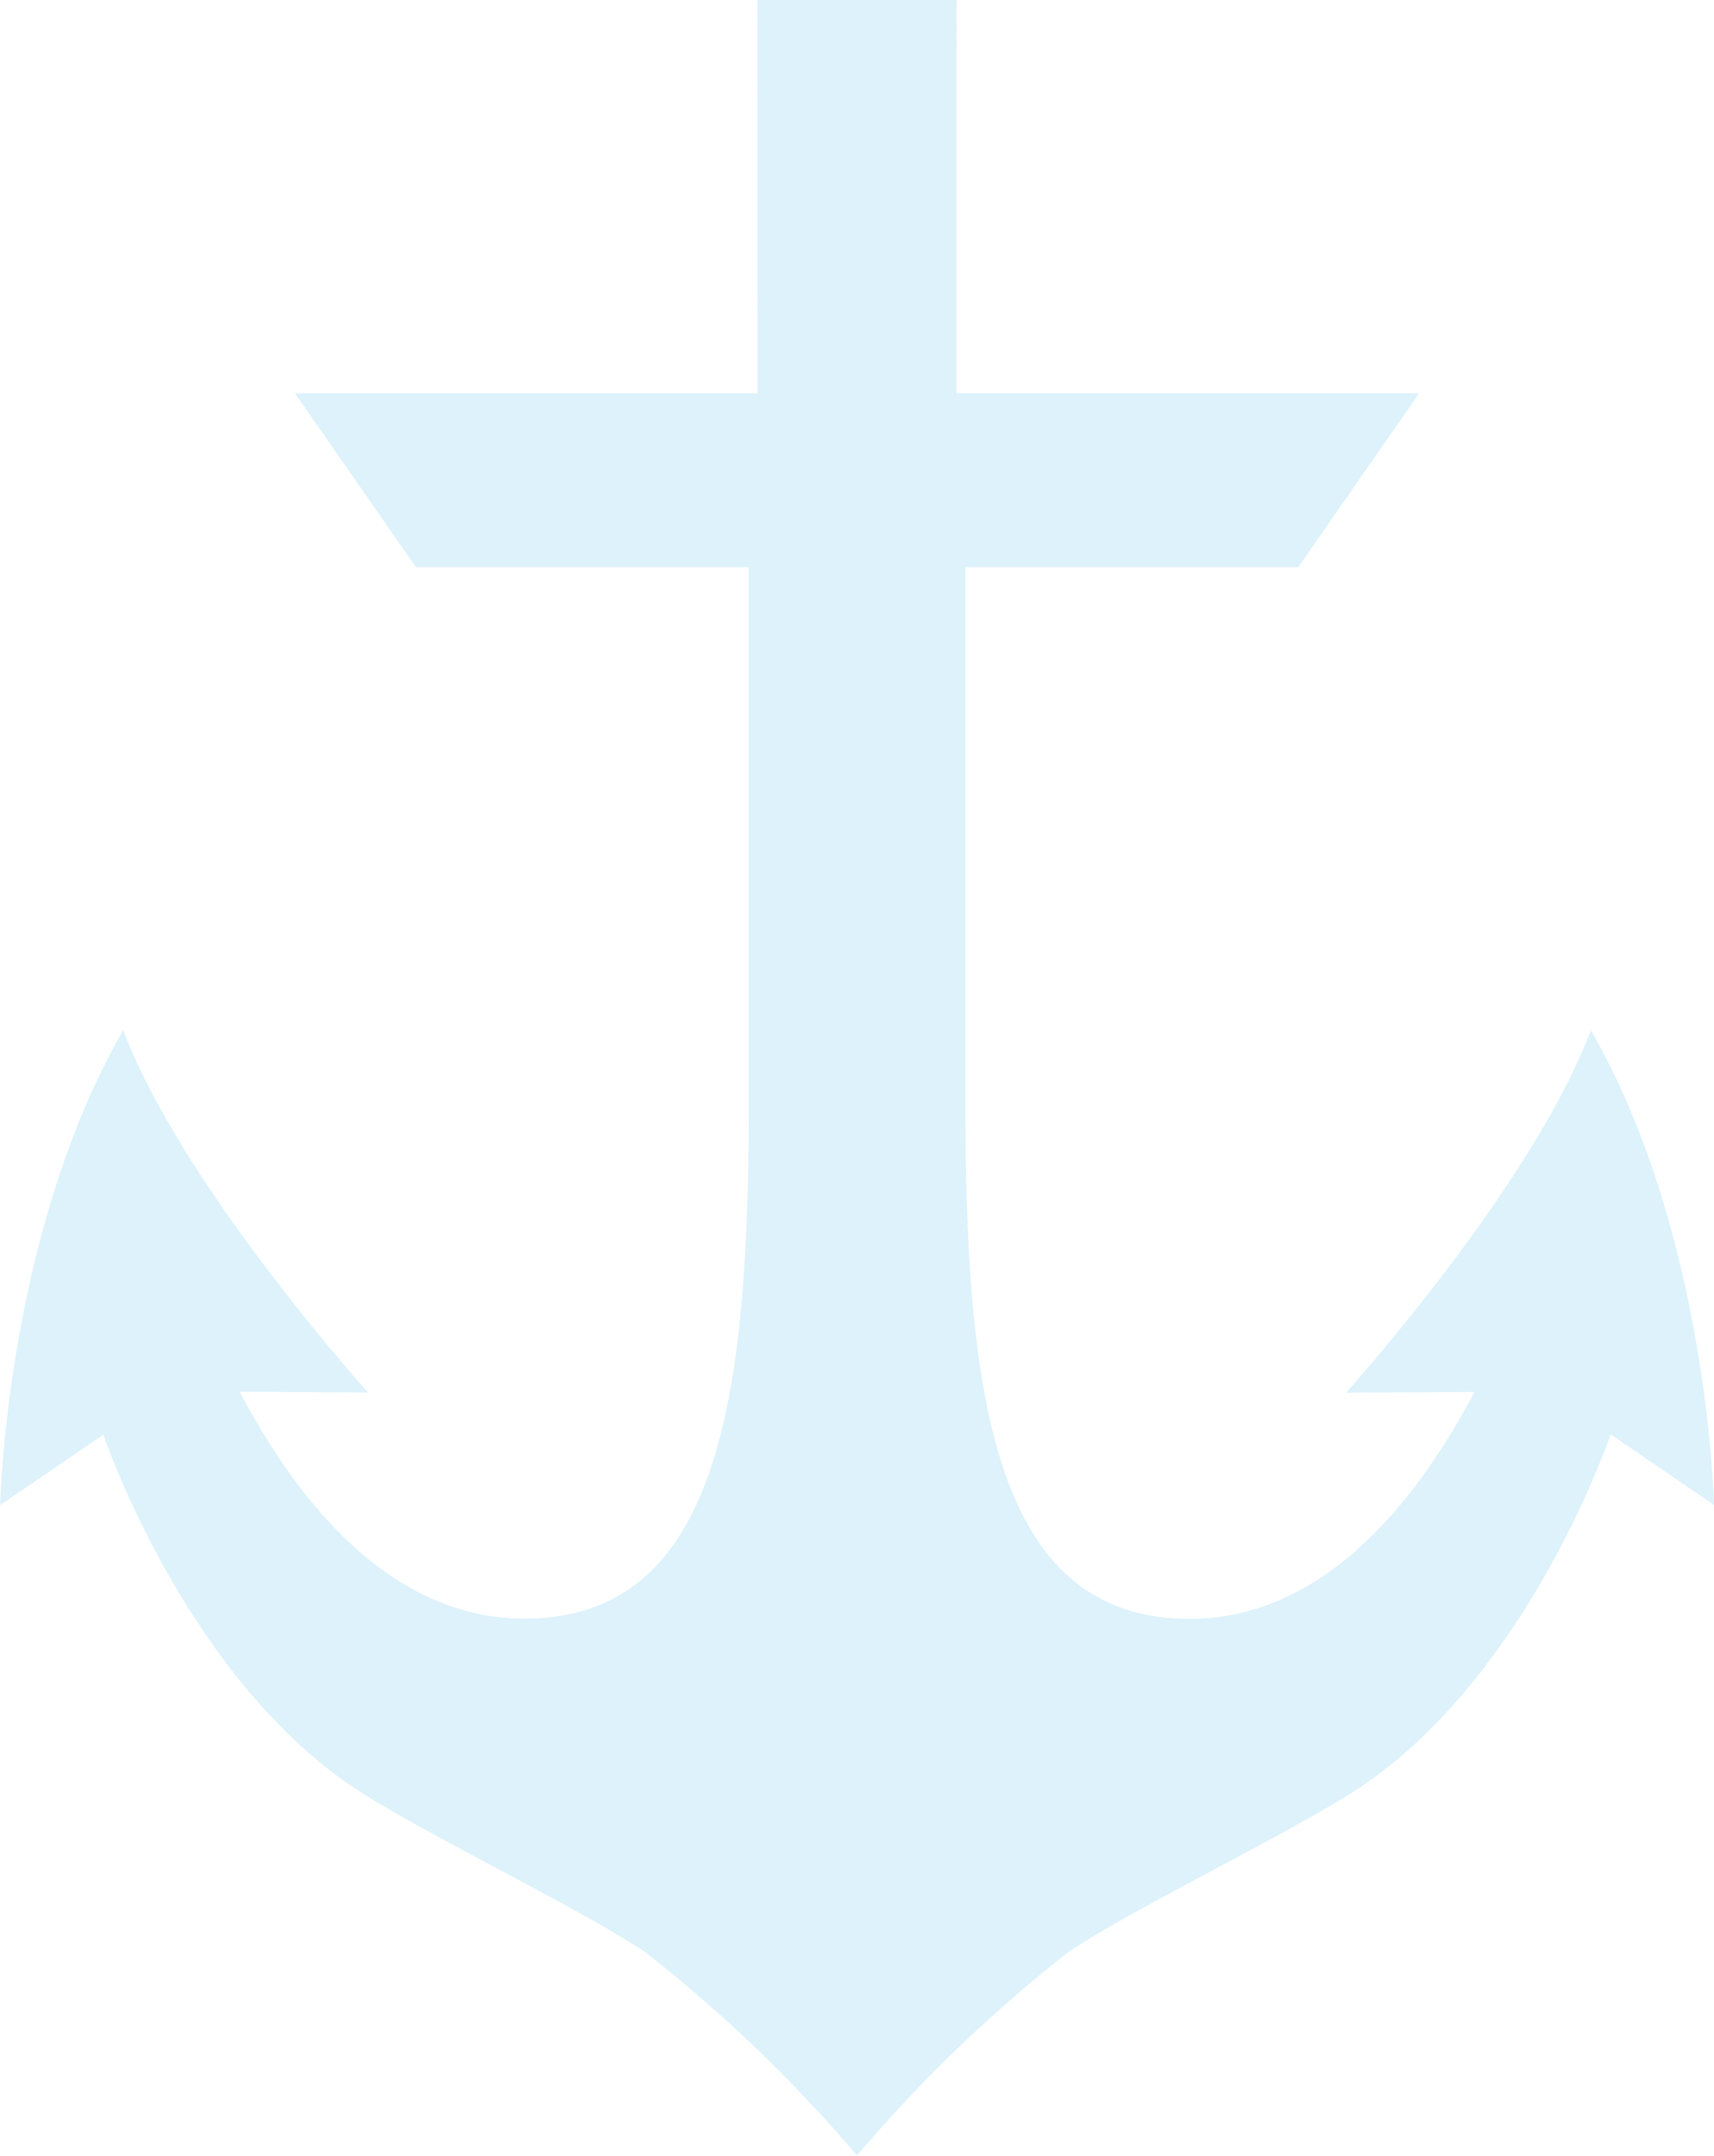 <svg xmlns="http://www.w3.org/2000/svg" width="44" height="55.326" viewBox="0 0 44 55.326">
  <path id="Path_3" data-name="Path 3" d="M56.334,27.821c-1.529,4.039-6.285,9.3-6.285,9.3l3.3-.019c-.777,1.423-3.17,5.824-7.313,5.824-4.967,0-5.759-5.566-5.759-13.2V15.936h8.543l3.106-4.464H40.045l.006-10.094-2.558,0-2.557,0,.005,10.094H23.066l3.106,4.464h8.543V29.721c0,7.636-.793,13.2-5.761,13.2-4.141,0-6.535-4.4-7.311-5.824l3.3.019s-4.757-5.258-6.286-9.3c-3.013,5.233-3.158,12.19-3.158,12.19L18.147,38.2s2.043,6.059,6.343,9c1.635,1.116,5.808,3.106,7.555,4.272A37.114,37.114,0,0,1,37.494,56.7a37.146,37.146,0,0,1,5.448-5.238c1.747-1.166,5.921-3.156,7.556-4.272,4.3-2.937,6.343-9,6.343-9l2.653,1.813S59.347,33.055,56.334,27.821Z" transform="translate(-15.494 -1.378)" fill="#9fdaf2" opacity="0.35"/>
</svg>
